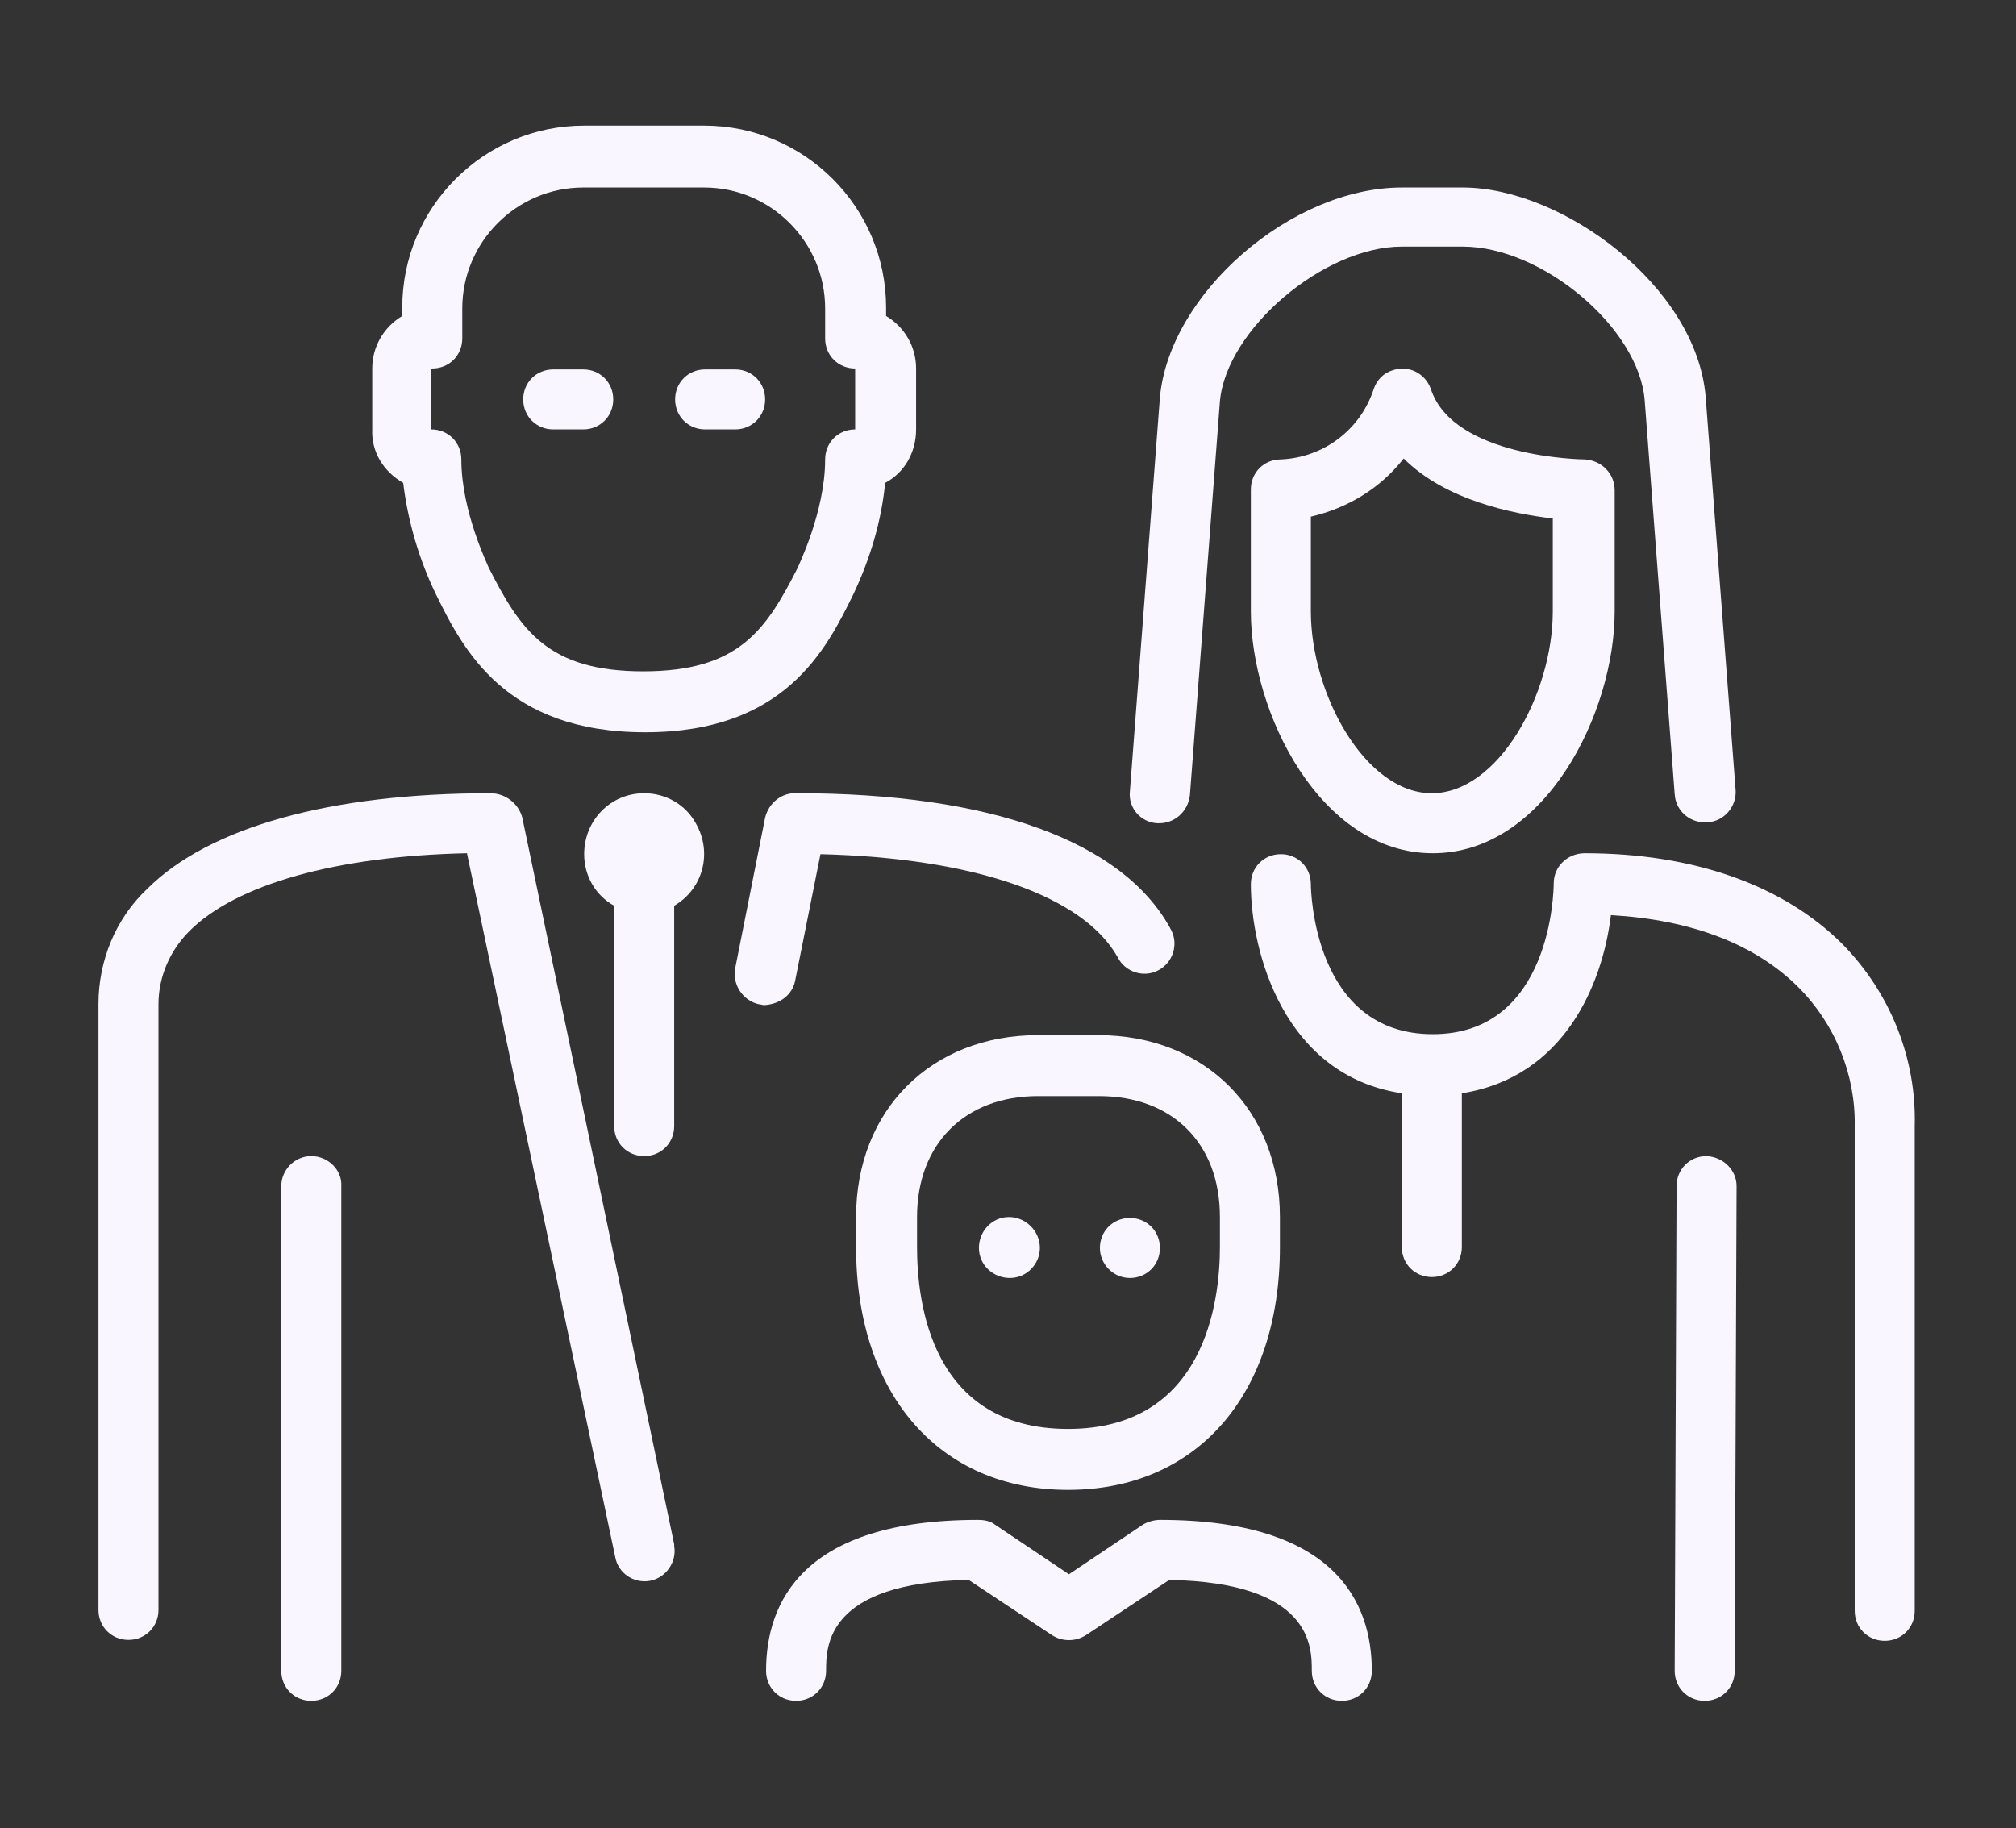 <?xml version="1.0" encoding="utf-8"?>
<!-- Generator: Adobe Illustrator 21.0.2, SVG Export Plug-In . SVG Version: 6.00 Build 0)  -->
<svg version="1.1" id="Layer_1" xmlns="http://www.w3.org/2000/svg" xmlns:xlink="http://www.w3.org/1999/xlink" x="0px" y="0px"
	 viewBox="0 0 215 195" style="enable-background:new 0 0 215 195;" xml:space="preserve">
<rect x="0" y="0" width="215" height="195" fill="#333333" stroke="none"/>
<style type="text/css">
	.st0{fill:#FAF6FF;}
</style>
<path class="st0" d="M110.7,110.4c-11.4,0-19.4,8-19.4,19.4v3.2c0,15.7,8.9,25.9,22.6,25.9s22.6-10.1,22.6-25.9v-3.2
	c0-11.4-8-19.4-19.4-19.4L110.7,110.4z M130.1,129.8v3.2c0,5.8-1.6,19.4-16.2,19.4S97.8,138.9,97.8,133v-3.2
	c0-7.8,5.1-12.9,12.9-12.9h6.5C125,116.9,130.1,121.9,130.1,129.8L130.1,129.8z"/>
<path class="st0" d="M107.6,129.8L107.6,129.8c-1.8,0-3.2,1.5-3.2,3.3c0,1.8,1.5,3.2,3.3,3.2c1.8,0,3.2-1.5,3.2-3.2
	C110.9,131.3,109.4,129.8,107.6,129.8C107.6,129.8,107.6,129.8,107.6,129.8z"/>
<path class="st0" d="M123.4,87.8c1.8,0.1,3.3-1.2,3.5-3c0,0,0,0,0,0l3.2-42c0.7-7.7,11.1-16.5,19.4-16.5h6.5
	c8.5,0,18.8,8.7,19.4,16.4l3.2,42c0.1,1.7,1.5,3,3.2,3h0.3c1.8-0.1,3.1-1.7,3-3.4c0,0,0,0,0,0l-3.2-42C180.9,30.5,166.6,20,156,20
	h-6.5c-11.8,0-24.8,11.3-25.8,22.4l-3.2,42C120.3,86.1,121.6,87.7,123.4,87.8C123.4,87.8,123.4,87.8,123.4,87.8L123.4,87.8z"/>
<path class="st0" d="M152.6,41.5c-0.6-1.7-2.4-2.6-4.1-2c-1,0.3-1.7,1.1-2,2c-1.4,4.3-5.3,7.3-9.9,7.5c-1.8,0-3.2,1.4-3.2,3.2v13
	c0,10.8,7.4,25.8,19.4,25.8s19.4-15,19.4-25.8V52.3c0-1.8-1.4-3.2-3.2-3.3c0,0,0,0,0,0C168.7,49,155,48.8,152.6,41.5L152.6,41.5z
	 M165.6,65.2c0,8.8-5.8,19.4-12.9,19.4S139.8,74,139.8,65.2V55.1c3.9-0.9,7.4-3,9.9-6.2c4.5,4.5,11.7,5.9,15.9,6.4L165.6,65.2z"/>
<path class="st0" d="M75.2,45.8h3.2c1.8,0,3.2-1.4,3.2-3.2c0-1.8-1.4-3.2-3.2-3.2c0,0,0,0,0,0h-3.2c-1.8,0-3.2,1.4-3.2,3.2
	C72,44.4,73.4,45.8,75.2,45.8C75.2,45.8,75.2,45.8,75.2,45.8z"/>
<path class="st0" d="M120.5,136.3c1.8,0,3.2-1.4,3.2-3.2c0-1.8-1.4-3.2-3.2-3.2l0,0c-1.8,0-3.2,1.4-3.2,3.2
	C117.3,134.8,118.7,136.3,120.5,136.3L120.5,136.3z"/>
<path class="st0" d="M43,51.5c0.5,4.1,1.7,8.2,3.5,11.9c2.9,5.9,7.4,14.7,22.3,14.7S88.1,69.3,91,63.4c1.8-3.8,3-7.8,3.4-11.9
	c2.1-1.1,3.3-3.3,3.3-5.7v-6.5c0-2.3-1.2-4.4-3.2-5.6v-0.9c0-10.7-8.7-19.4-19.4-19.4H62.3c-10.7,0-19.4,8.7-19.4,19.4v0.9
	c-2,1.2-3.2,3.3-3.2,5.6v6.5C39.6,48.2,40.9,50.3,43,51.5z M46.1,39.3c1.8,0,3.2-1.4,3.2-3.2v-3.2c0-7.1,5.8-12.9,12.9-12.9h12.9
	c7.1,0,12.9,5.8,12.9,12.9v3.2c0,1.8,1.4,3.2,3.2,3.2l0,0v6.5c-1.8,0-3.2,1.4-3.2,3.2c0,5.6-2.9,11.4-2.9,11.5
	c-3.4,6.7-6.3,11.1-16.5,11.1s-13.1-4.4-16.5-11.1c0-0.1-2.9-5.9-2.9-11.5c0-1.8-1.4-3.2-3.2-3.2V39.3z"/>
<path class="st0" d="M123.7,162.1c-0.6,0-1.3,0.2-1.8,0.5l-7.9,5.3l-7.9-5.3c-0.5-0.4-1.2-0.5-1.8-0.5c-18.7,0-22.6,8.8-22.6,16.1
	c0,1.8,1.4,3.2,3.2,3.2c1.8,0,3.2-1.4,3.2-3.2c0-2.6,0-9.4,15.2-9.7l8.9,5.9c1.1,0.7,2.5,0.7,3.6,0l8.9-5.9
	c15.2,0.3,15.2,7.1,15.2,9.7c0,1.8,1.4,3.2,3.2,3.2c1.8,0,3.2-1.4,3.2-3.2C146.3,170.9,142.4,162.1,123.7,162.1L123.7,162.1z"/>
<path class="st0" d="M182,123.3L182,123.3c-1.8,0-3.2,1.4-3.2,3.2l-0.2,51.7c0,1.8,1.4,3.2,3.2,3.2c0,0,0,0,0,0l0,0
	c1.8,0,3.2-1.4,3.2-3.2l0.2-51.7C185.2,124.8,183.8,123.4,182,123.3C182,123.3,182,123.3,182,123.3z"/>
<path class="st0" d="M59,45.8h3.2c1.8,0,3.2-1.4,3.2-3.2c0-1.8-1.4-3.2-3.2-3.2c0,0,0,0,0,0H59c-1.8,0-3.2,1.4-3.2,3.2
	C55.8,44.4,57.2,45.8,59,45.8z"/>
<path class="st0" d="M84.8,104.6l2.7-13.5c16.3,0.4,28,4.4,31.7,11c0.8,1.6,2.8,2.2,4.3,1.4c1.6-0.8,2.2-2.8,1.4-4.3
	c0-0.1-0.1-0.1-0.1-0.2c-5.1-9.3-19.2-14.4-39.8-14.4c-1.6-0.1-3,1-3.4,2.6l-3.2,16.1c-0.3,1.7,0.8,3.4,2.5,3.8
	c0.2,0,0.4,0.1,0.6,0.1C83.2,107.1,84.5,106.1,84.8,104.6L84.8,104.6z"/>
<path class="st0" d="M196.5,100.7c-6.3-6.3-15.9-9.7-27.5-9.7c-1.8,0-3.3,1.4-3.3,3.2c0,0,0,0,0,0c0,0.7-0.2,16.1-12.9,16.1
	S139.8,95,139.8,94.3c0-1.8-1.4-3.2-3.2-3.2c-1.8,0-3.2,1.4-3.2,3.2c0,7.2,3.5,20.4,16.1,22.3V133c0,1.8,1.4,3.2,3.2,3.2
	c1.8,0,3.2-1.4,3.2-3.2v-16.4c10.9-1.7,15-11.6,15.9-19c8.6,0.5,15.4,3.1,20,7.7c3.9,3.9,6.1,9.3,6,14.8v51.7c0,1.8,1.4,3.2,3.2,3.2
	c1.8,0,3.2-1.4,3.2-3.2v-51.7C204.4,112.9,201.6,105.9,196.5,100.7L196.5,100.7z"/>
<path class="st0" d="M68.7,84.6c-3.6,0-6.4,2.9-6.4,6.5c0,2.3,1.2,4.4,3.2,5.5v23.5c0,1.8,1.4,3.2,3.2,3.2c1.8,0,3.2-1.4,3.2-3.2
	V96.6c3.1-1.8,4.1-5.7,2.3-8.8C73.1,85.8,71,84.6,68.7,84.6L68.7,84.6z"/>
<path class="st0" d="M33.2,123.3c-1.8,0-3.2,1.5-3.2,3.2v51.7c0,1.8,1.4,3.2,3.2,3.2c1.8,0,3.2-1.4,3.2-3.2v-51.7
	C36.5,124.8,35,123.3,33.2,123.3C33.2,123.3,33.2,123.3,33.2,123.3L33.2,123.3z"/>
<path class="st0" d="M55.7,87.2c-0.4-1.5-1.8-2.6-3.4-2.6c-17,0-30,3.6-36.6,10.2c-3.4,3.2-5.2,7.7-5.2,12.3v64.6
	c0,1.8,1.4,3.2,3.2,3.2c1.8,0,3.2-1.4,3.2-3.2v-64.6c0-2.9,1.2-5.7,3.3-7.8c5-5,15.7-8,29.6-8.3L65.6,166c0.3,1.8,2,2.9,3.7,2.6
	s2.9-2,2.6-3.7c0-0.1,0-0.1,0-0.2L55.7,87.2z"/>
</svg>
